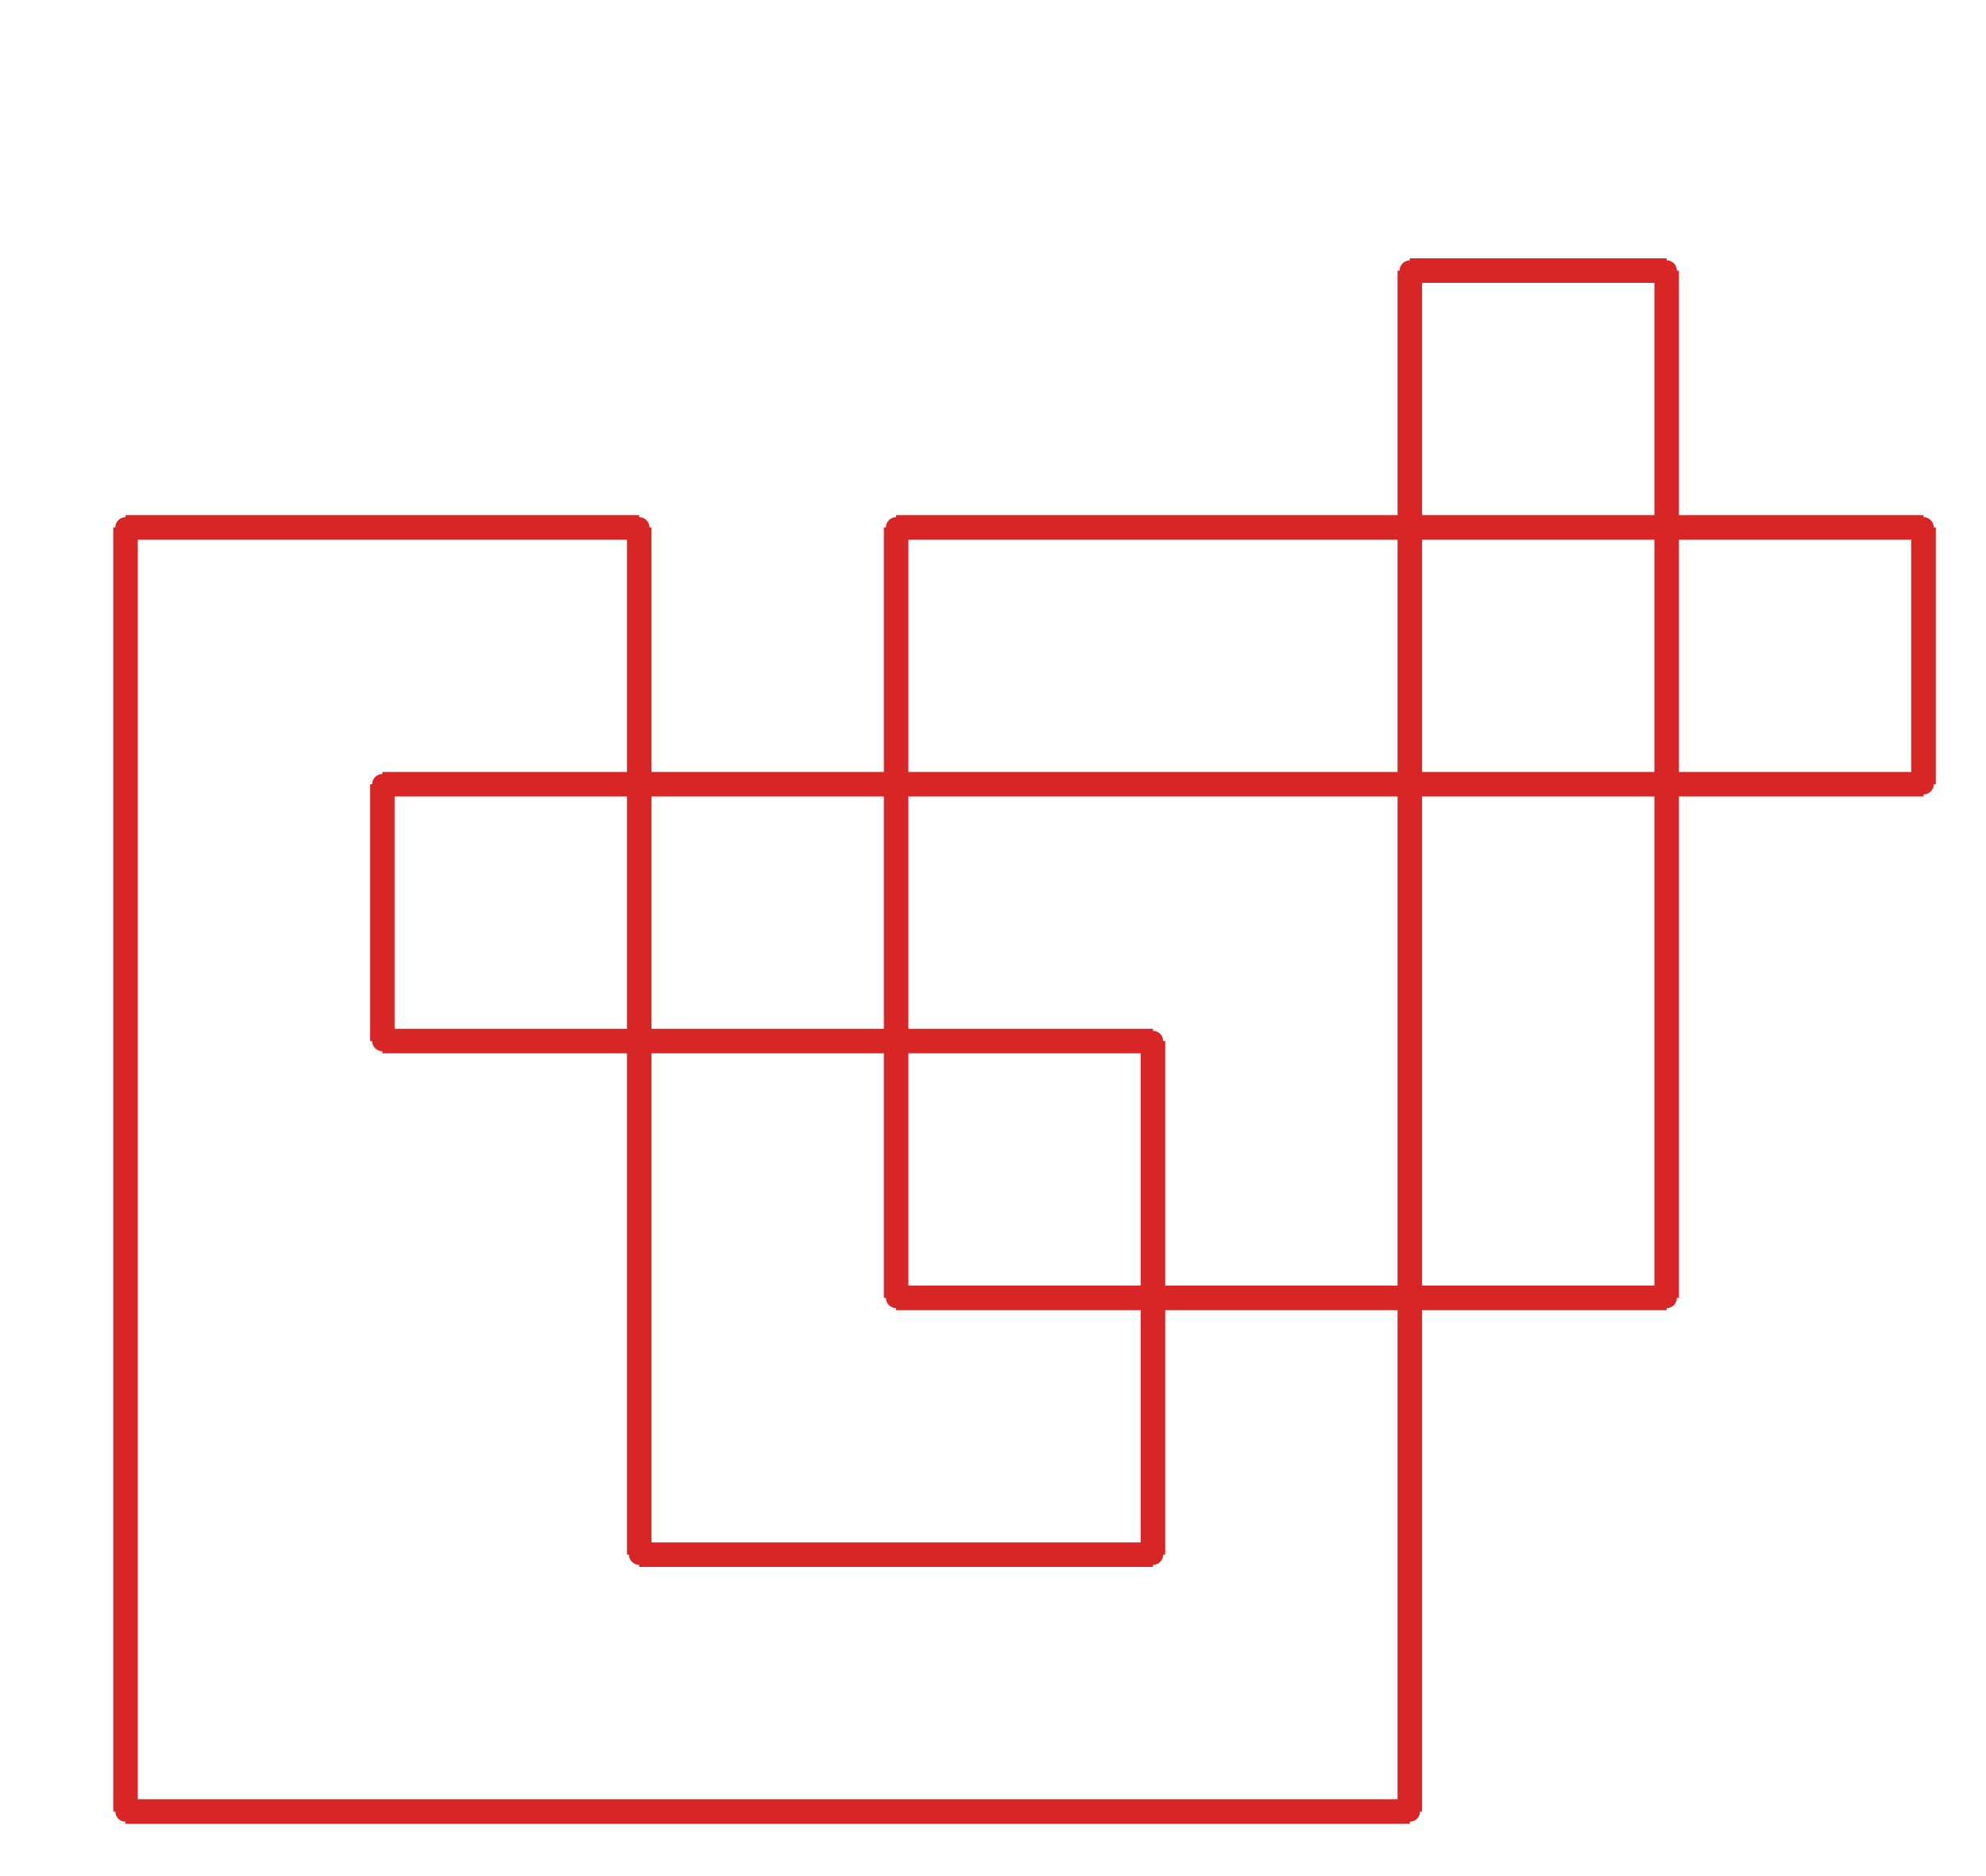 <?xml version="1.0" ?><!DOCTYPE svg  PUBLIC '-//W3C//DTD SVG 1.1//EN'  'http://www.w3.org/Graphics/SVG/1.1/DTD/svg11.dtd'><svg xmlns="http://www.w3.org/2000/svg" width="486.000" height="459.000" viewBox="-1.000 -5.000 486.000 459.000"><circle cx="406.857" cy="61.2" r="2.0" stroke="#d82626" fill="#d82626"/><circle cx="344.0" cy="61.2" r="2.0" stroke="#d82626" fill="#d82626"/><circle cx="344.0" cy="438.2" r="2.0" stroke="#d82626" fill="#d82626"/><circle cx="29.714" cy="438.2" r="2.0" stroke="#d82626" fill="#d82626"/><circle cx="29.714" cy="124.033" r="2.0" stroke="#d82626" fill="#d82626"/><circle cx="155.429" cy="124.033" r="2.0" stroke="#d82626" fill="#d82626"/><circle cx="155.429" cy="375.367" r="2.0" stroke="#d82626" fill="#d82626"/><circle cx="281.143" cy="375.367" r="2.0" stroke="#d82626" fill="#d82626"/><circle cx="281.143" cy="249.7" r="2.0" stroke="#d82626" fill="#d82626"/><circle cx="92.571" cy="249.7" r="2.0" stroke="#d82626" fill="#d82626"/><circle cx="92.571" cy="186.867" r="2.0" stroke="#d82626" fill="#d82626"/><circle cx="469.714" cy="186.867" r="2.0" stroke="#d82626" fill="#d82626"/><circle cx="469.714" cy="124.033" r="2.0" stroke="#d82626" fill="#d82626"/><circle cx="218.286" cy="124.033" r="2.0" stroke="#d82626" fill="#d82626"/><circle cx="218.286" cy="312.533" r="2.0" stroke="#d82626" fill="#d82626"/><circle cx="406.857" cy="312.533" r="2.0" stroke="#d82626" fill="#d82626"/><line x1="406.857" y1="61.2" x2="344.0" y2="61.2" stroke="#d82626" fill="none" stroke-width="6.0"/><line x1="344.0" y1="61.2" x2="344.0" y2="438.2" stroke="#d82626" fill="none" stroke-width="6.0"/><line x1="344.0" y1="438.2" x2="29.714" y2="438.2" stroke="#d82626" fill="none" stroke-width="6.0"/><line x1="29.714" y1="438.2" x2="29.714" y2="124.033" stroke="#d82626" fill="none" stroke-width="6.0"/><line x1="29.714" y1="124.033" x2="155.429" y2="124.033" stroke="#d82626" fill="none" stroke-width="6.0"/><line x1="155.429" y1="124.033" x2="155.429" y2="375.367" stroke="#d82626" fill="none" stroke-width="6.0"/><line x1="155.429" y1="375.367" x2="281.143" y2="375.367" stroke="#d82626" fill="none" stroke-width="6.0"/><line x1="281.143" y1="375.367" x2="281.143" y2="249.7" stroke="#d82626" fill="none" stroke-width="6.0"/><line x1="281.143" y1="249.7" x2="92.571" y2="249.7" stroke="#d82626" fill="none" stroke-width="6.0"/><line x1="92.571" y1="249.7" x2="92.571" y2="186.867" stroke="#d82626" fill="none" stroke-width="6.0"/><line x1="92.571" y1="186.867" x2="469.714" y2="186.867" stroke="#d82626" fill="none" stroke-width="6.0"/><line x1="469.714" y1="186.867" x2="469.714" y2="124.033" stroke="#d82626" fill="none" stroke-width="6.0"/><line x1="469.714" y1="124.033" x2="218.286" y2="124.033" stroke="#d82626" fill="none" stroke-width="6.0"/><line x1="218.286" y1="124.033" x2="218.286" y2="312.533" stroke="#d82626" fill="none" stroke-width="6.0"/><line x1="218.286" y1="312.533" x2="406.857" y2="312.533" stroke="#d82626" fill="none" stroke-width="6.0"/><line x1="406.857" y1="312.533" x2="406.857" y2="61.2" stroke="#d82626" fill="none" stroke-width="6.0"/></svg>